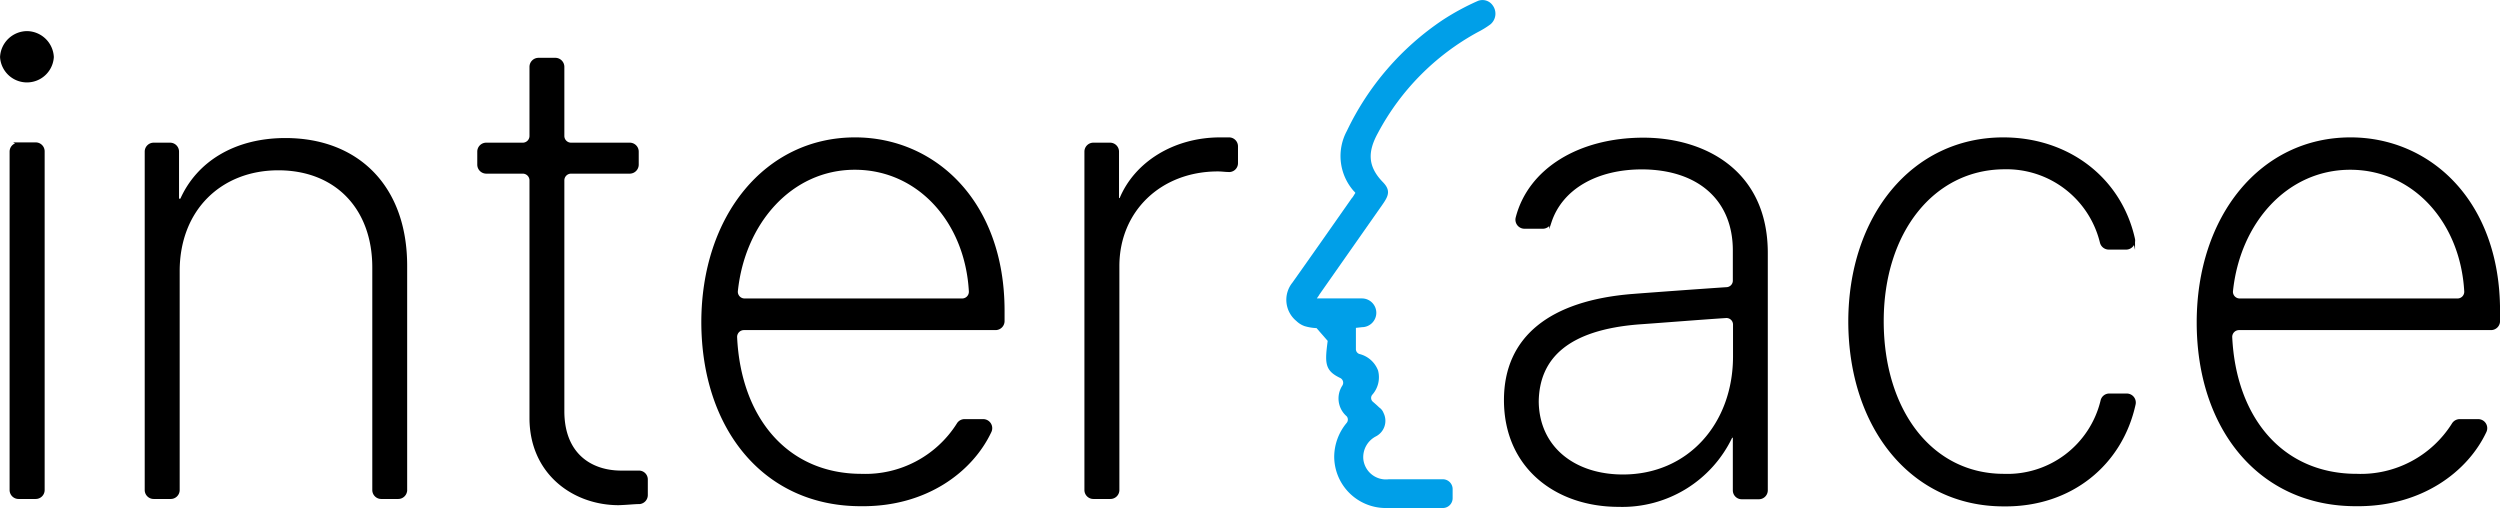 <svg xmlns="http://www.w3.org/2000/svg" viewBox="0 0 269.58 54.78"><defs><style>.cls-1{fill:#009fe8;stroke:#009fe8;stroke-width:0.5px;}.cls-1,.cls-2{stroke-miterlimit:10;}.cls-2{stroke:#000;stroke-width:0.25px;}</style></defs><g id="레이어_2" data-name="레이어 2"><g id="레이어_1-2" data-name="레이어 1"><path class="cls-1" d="M156.39,52.71a.81.81,0,0,0-.81-.78h-5.82a2.7,2.7,0,0,1-3-2.4,2.77,2.77,0,0,1,1.5-2.7,1.64,1.64,0,0,0,.7-2.2,1,1,0,0,0-.4-.5c-.2-.2-.43-.4-.66-.6a.79.79,0,0,1-.12-1.12,2.59,2.59,0,0,0,.58-2.38,2.64,2.64,0,0,0-1.85-1.62.8.8,0,0,1-.55-.76V35.13l.9-.1a1.3,1.3,0,0,0,0-2.6h-5.3c.2-.4.4-.6.5-.8l6.8-9.7c.7-1,.8-1.4,0-2.2-1.7-1.8-1.6-3.5-.5-5.5a26.86,26.86,0,0,1,10.9-11,9.13,9.13,0,0,0,1.3-.8,1.25,1.25,0,0,0,.2-1.7,1.09,1.09,0,0,0-1.3-.4,26.43,26.43,0,0,0-3.7,2,29.59,29.59,0,0,0-10.3,11.9,5.45,5.45,0,0,0,.7,6.2,1.38,1.38,0,0,1,.3.4c-.2.2-.3.5-.5.7-2.1,3-4.2,6-6.4,9.1a2.7,2.7,0,0,0,.4,3.8,2.18,2.18,0,0,0,.8.5,5,5,0,0,0,1.2.2h.12l1.35,1.55c-.33,2.48-.34,3.12,1.21,3.86a.82.82,0,0,1,.32,1.17,2.29,2.29,0,0,0,.43,3,.81.81,0,0,1,0,1.07,5.51,5.51,0,0,0-1.27,3.45,5.31,5.31,0,0,0,5.2,5.3h6.26a.81.81,0,0,0,.81-.84Z"/><path class="cls-2" d="M2.94,3.48A2.81,2.81,0,0,1,5.68,6.15a2.78,2.78,0,0,1-5.55,0A2.81,2.81,0,0,1,2.94,3.48Zm-1,12h1.9a.84.84,0,0,1,.85.84V52.84a.84.84,0,0,1-.85.84H2a.84.84,0,0,1-.84-.84V16.35A.84.84,0,0,1,2,15.51Z"/><path class="cls-2" d="M18.41,53.68H16.57a.84.84,0,0,1-.84-.83V16.34a.84.84,0,0,1,.84-.83h1.77a.84.84,0,0,1,.84.83v5.21h.35c1.76-4,5.8-6.54,11.25-6.54,7.74,0,13,5.07,13,13.64v24.2a.84.84,0,0,1-.84.83H41.11a.84.84,0,0,1-.84-.83v-24c0-6.43-4.07-10.61-10.26-10.61s-10.76,4.32-10.76,11V52.85A.84.84,0,0,1,18.41,53.68Z"/><path class="cls-2" d="M67.9,18.6H61.58a.85.85,0,0,0-.85.85V44.33c0,4.68,3,6.54,6.26,6.54l1.87,0a.83.83,0,0,1,.87.84v1.67a.85.85,0,0,1-.76.85c-.58,0-1.29.09-2.26.12-4.85,0-9.49-3.31-9.49-9.28V19.45a.85.85,0,0,0-.85-.85H52.44a.85.85,0,0,1-.85-.85v-1.4a.84.84,0,0,1,.85-.84h3.93a.85.85,0,0,0,.85-.85V7.21a.85.85,0,0,1,.85-.85h1.82a.85.85,0,0,1,.84.85v7.45a.85.85,0,0,0,.85.85H67.9a.84.84,0,0,1,.85.84v1.4A.85.85,0,0,1,67.9,18.6Z"/><path class="cls-2" d="M75.75,34.77c0-11.46,6.85-19.83,16.45-19.83,8.54,0,16,6.79,16,18.57v1.11a.85.85,0,0,1-.85.85H80.21a.86.86,0,0,0-.85.89c.41,8.74,5.48,14.86,13.54,14.86a11.78,11.78,0,0,0,10.38-5.48.84.84,0,0,1,.73-.42h2a.85.85,0,0,1,.78,1.21c-2,4.26-6.94,8-13.92,7.93C82.46,54.49,75.78,46.23,75.75,34.77Zm28-2.46a.85.85,0,0,0,.85-.88c-.41-7.52-5.55-13.25-12.42-13.25S80.21,24,79.44,31.39a.85.85,0,0,0,.85.92Z"/><path class="cls-2" d="M117.93,15.51h1.76a.84.84,0,0,1,.85.84v5.13h.28c1.61-3.94,5.83-6.54,10.75-6.54.35,0,.7,0,1,0a.84.84,0,0,1,.8.84v1.81a.83.83,0,0,1-.94.83c-.32,0-.69-.06-1.1-.06-6.22,0-10.75,4.36-10.75,10.33V52.84a.84.84,0,0,1-.85.84h-1.83a.84.84,0,0,1-.84-.84V16.35A.84.84,0,0,1,117.93,15.51Z"/><path class="cls-2" d="M176.08,31.82c2.44-.19,7.69-.57,10.12-.73a.83.83,0,0,0,.78-.83V27c0-5.42-3.73-8.83-9.91-8.86-4.94,0-8.7,2.18-9.89,5.79a.86.86,0,0,1-.8.61h-2a.85.85,0,0,1-.82-1.05c1.34-5.23,6.75-8.52,13.65-8.52,6.47,0,13.29,3.41,13.29,12.31v25.6a.84.84,0,0,1-.84.83h-1.84a.83.83,0,0,1-.84-.83V47.08h-.28a13,13,0,0,1-12.17,7.45c-6.67,0-12.23-4.11-12.23-11.39C162.3,36.39,167.19,32.52,176.08,31.82ZM175,51.29c7.1,0,12-5.55,12-12.86V35a.83.83,0,0,0-.89-.83c-2.5.16-7.52.56-9.31.68-7.91.6-10.93,3.83-11,8.44C165.85,48.27,169.75,51.29,175,51.29Z"/><path class="cls-2" d="M199.43,34.7c0-11.36,6.82-19.76,16.59-19.76,7,0,12.64,4.32,14.08,10.85a.85.85,0,0,1-.82,1h-1.9a.86.86,0,0,1-.82-.66,10.49,10.49,0,0,0-10.47-8C208.46,18.18,203,25,203,34.63s5.24,16.59,13.08,16.59a10.46,10.46,0,0,0,10.55-8,.83.83,0,0,1,.81-.66h1.9a.85.85,0,0,1,.83,1c-1.4,6.48-6.84,11-14.09,10.92C206.14,54.49,199.46,46.09,199.43,34.7Z"/><path class="cls-2" d="M237,34.77c0-11.46,6.86-19.83,16.46-19.83,8.54,0,16,6.79,16,18.57v1.12a.85.85,0,0,1-.85.84H241.43a.86.86,0,0,0-.85.88c.42,8.75,5.48,14.87,13.55,14.87a11.74,11.74,0,0,0,10.37-5.48.86.86,0,0,1,.73-.42h2a.85.85,0,0,1,.77,1.21c-2,4.26-6.95,8-13.92,7.93C243.69,54.49,237,46.23,237,34.77Zm28-2.46a.85.85,0,0,0,.85-.87c-.41-7.52-5.55-13.26-12.42-13.26s-12,5.78-12.77,13.22a.85.85,0,0,0,.85.91Z"/></g></g></svg>